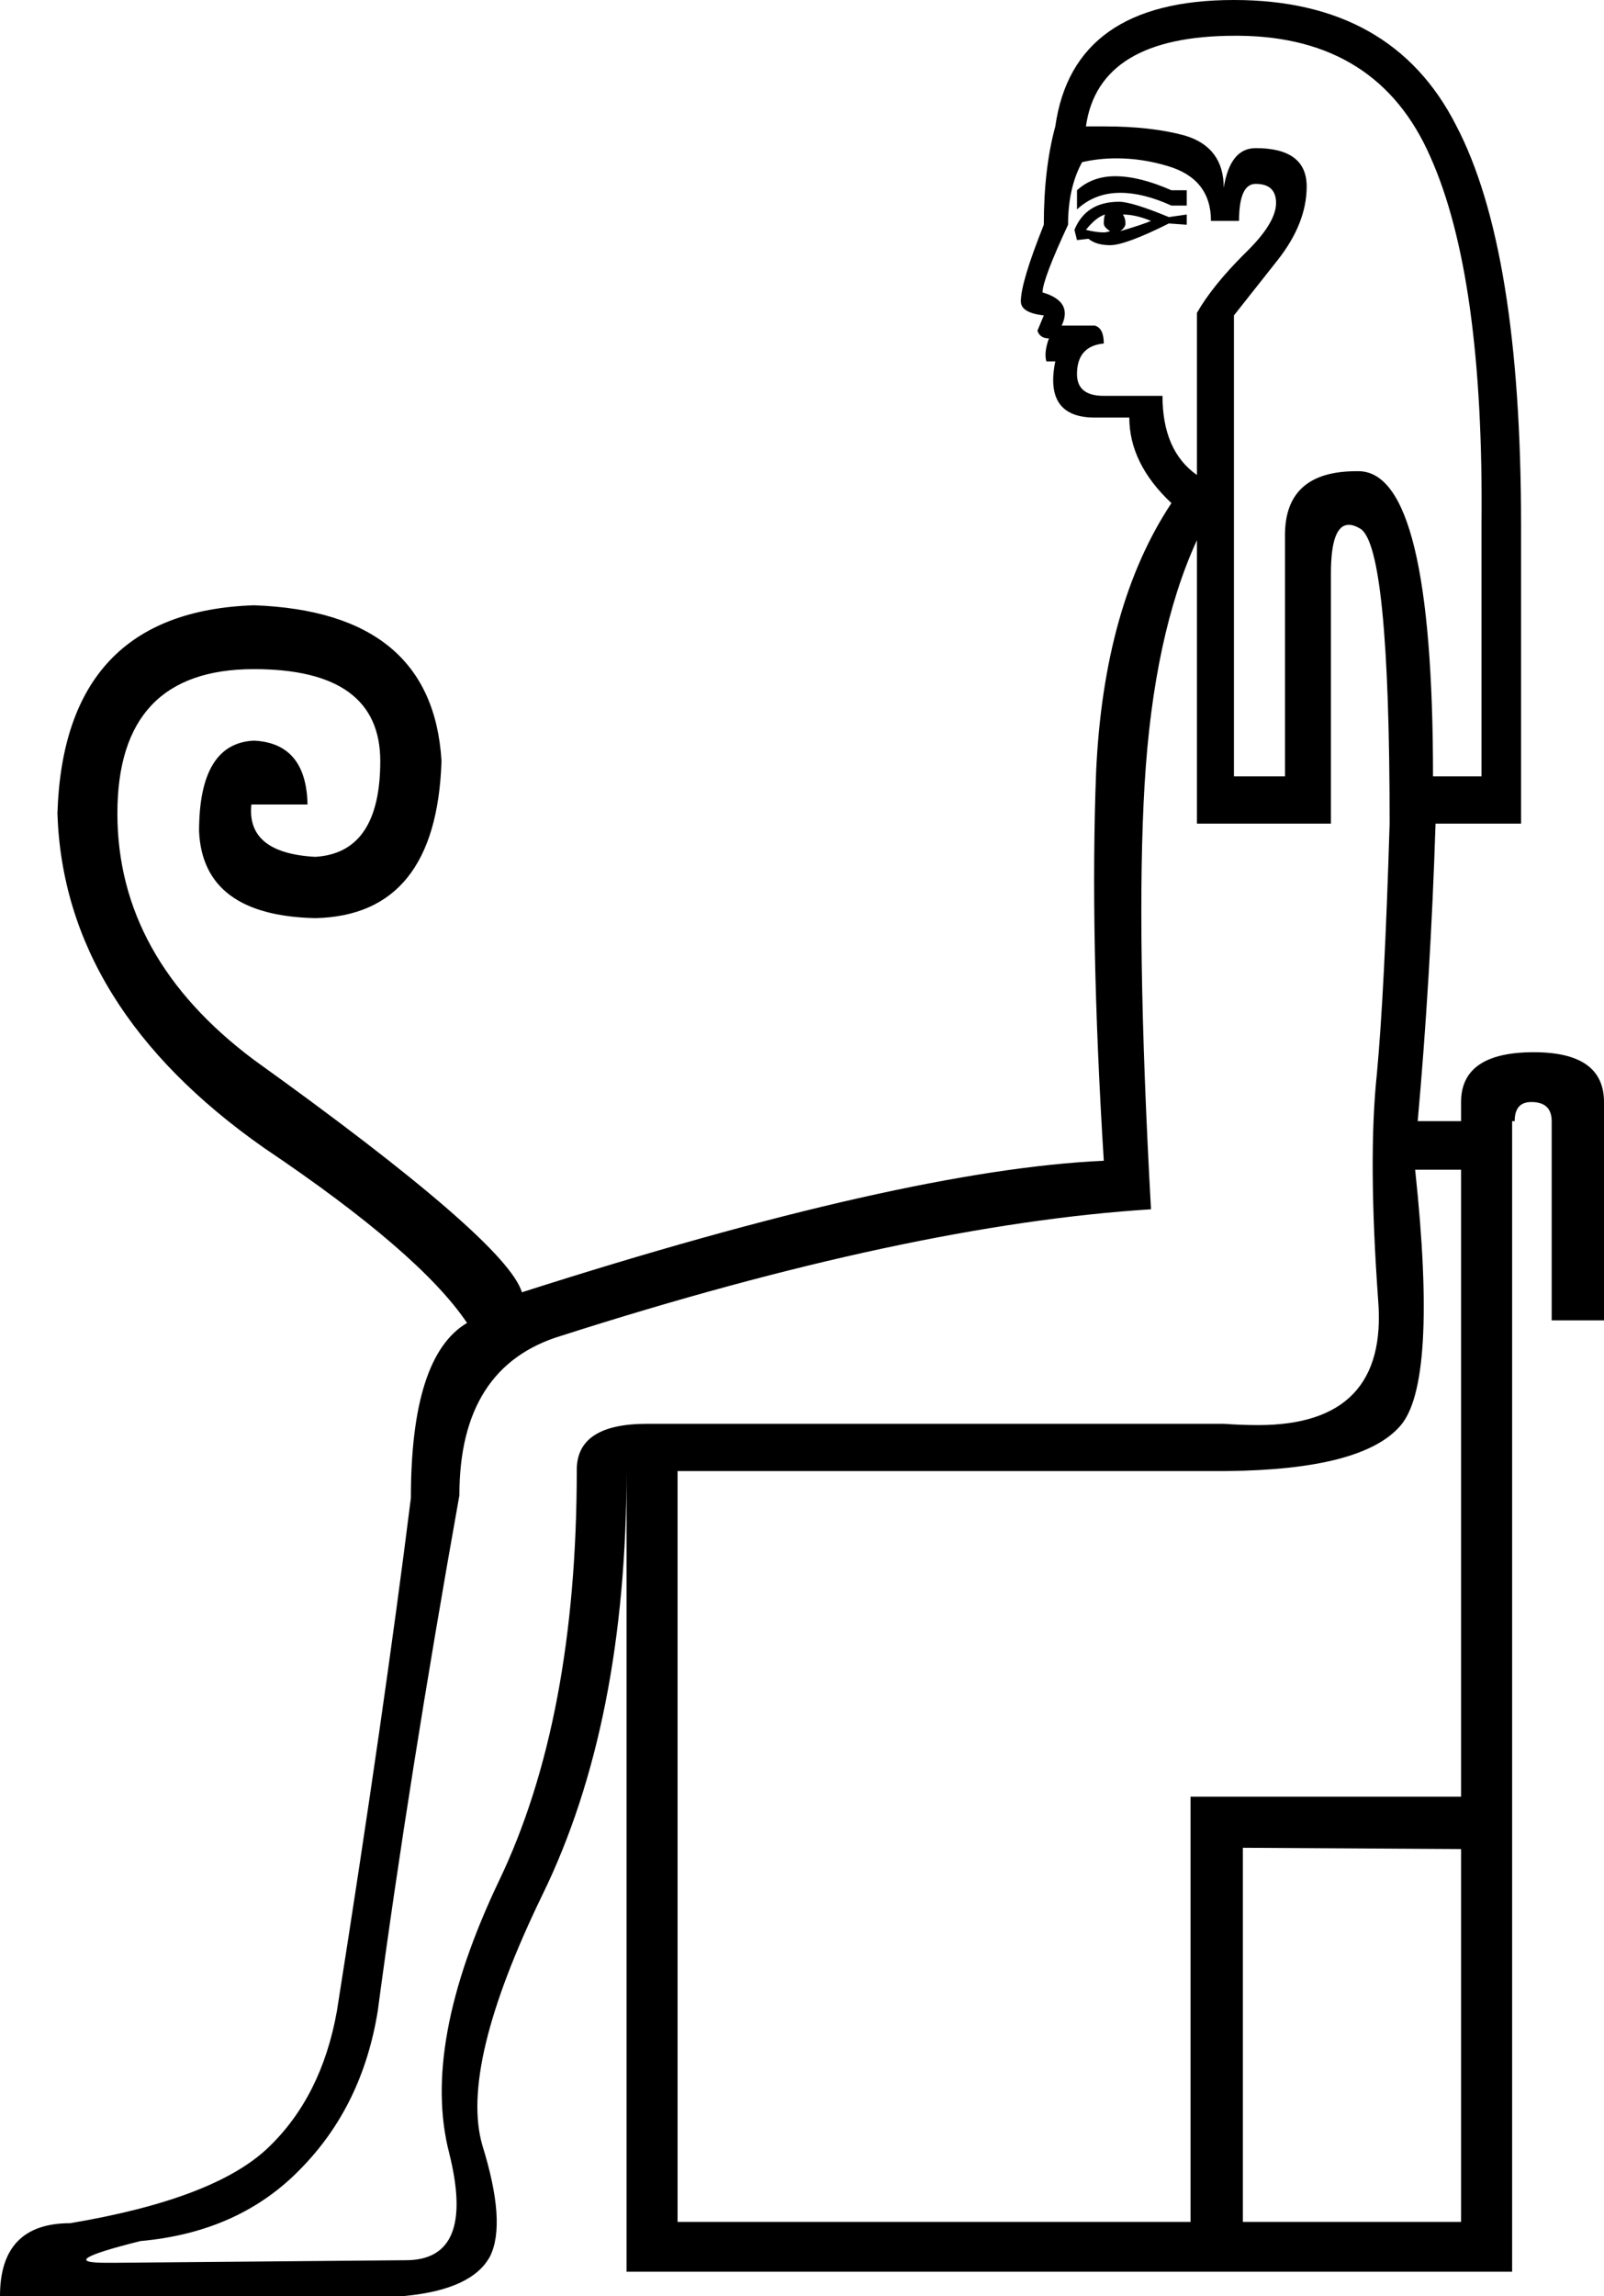 <?xml version='1.0' encoding ='UTF-8' standalone='yes'?>
<svg width='12.57' height='17.98' xmlns='http://www.w3.org/2000/svg' xmlns:xlink='http://www.w3.org/1999/xlink' >
<path style='fill:black; stroke:none' d=' M 8.74 1.38  Q 8.56 1.38 8.44 1.49  L 8.44 1.64  Q 8.58 1.51 8.78 1.51  Q 8.96 1.51 9.18 1.61  L 9.3 1.61  L 9.3 1.49  L 9.18 1.49  Q 8.93 1.38 8.74 1.38  Z  M 8.8 1.68  Q 8.9 1.68 9.02 1.73  Q 8.95 1.76 8.78 1.81  Q 8.82 1.78 8.82 1.75  Q 8.82 1.71 8.8 1.68  Z  M 8.66 1.68  L 8.66 1.68  Q 8.65 1.7 8.65 1.75  Q 8.65 1.78 8.7 1.81  Q 8.67 1.82 8.65 1.82  Q 8.59 1.82 8.51 1.8  Q 8.59 1.7 8.66 1.68  Z  M 8.77 1.58  Q 8.51 1.58 8.42 1.8  L 8.44 1.88  L 8.53 1.87  Q 8.59 1.92 8.7 1.92  Q 8.82 1.92 9.16 1.75  L 9.3 1.76  L 9.3 1.68  L 9.16 1.7  Q 8.87 1.58 8.77 1.58  Z  M 8.75 1.24  Q 8.95 1.24 9.15 1.3  Q 9.49 1.4 9.49 1.73  L 9.71 1.73  Q 9.71 1.44 9.84 1.44  Q 10 1.44 10 1.59  Q 10 1.75 9.75 1.99  Q 9.5 2.24 9.38 2.45  L 9.38 3.72  Q 9.11 3.53 9.11 3.1  L 8.65 3.1  Q 8.44 3.1 8.44 2.93  Q 8.44 2.71 8.65 2.69  Q 8.65 2.57 8.58 2.55  L 8.32 2.55  Q 8.41 2.36 8.17 2.29  Q 8.17 2.19 8.37 1.76  Q 8.37 1.47 8.48 1.27  Q 8.61 1.24 8.75 1.24  Z  M 9.68 0.28  Q 9.69 0.28 9.71 0.28  Q 10.8 0.29 11.21 1.23  Q 11.63 2.17 11.61 4.11  L 11.61 6.08  L 11.23 6.08  Q 11.23 3.7 10.65 3.69  Q 10.64 3.69 10.63 3.69  Q 10.07 3.69 10.07 4.19  L 10.07 6.08  L 9.67 6.08  L 9.67 2.47  Q 9.78 2.33 10.01 2.04  Q 10.24 1.75 10.24 1.46  Q 10.24 1.16 9.84 1.16  Q 9.64 1.16 9.59 1.47  Q 9.59 1.15 9.28 1.06  Q 9.02 0.99 8.66 0.99  Q 8.59 0.99 8.51 0.99  Q 8.61 0.28 9.68 0.28  Z  M 11.45 9.16  L 11.45 14.07  L 9.33 14.07  L 9.33 17.4  L 5.31 17.4  L 5.31 11.52  L 9.61 11.52  Q 10.67 11.51 10.97 11.17  Q 11.27 10.84 11.09 9.16  Z  M 9.74 14.47  L 11.45 14.48  L 11.45 17.4  L 9.74 17.4  L 9.74 14.47  Z  M 10.57 4.11  Q 10.61 4.11 10.66 4.14  Q 10.89 4.28 10.89 6.45  Q 10.85 7.77 10.79 8.41  Q 10.72 9.07 10.8 10.18  Q 10.88 11.16 9.86 11.16  Q 9.73 11.16 9.59 11.15  L 5.07 11.15  Q 4.52 11.15 4.52 11.51  Q 4.52 13.46 3.91 14.73  Q 3.3 16.01 3.52 16.86  Q 3.73 17.7 3.18 17.7  L 0.91 17.72  Q 0.86 17.72 0.83 17.72  Q 0.42 17.72 1.1 17.55  Q 1.88 17.48 2.36 16.98  Q 2.84 16.49 2.96 15.75  Q 3.2 13.95 3.6 11.71  Q 3.6 10.7 4.4 10.46  Q 7.12 9.59 9.02 9.47  Q 8.9 7.31 8.97 6.14  Q 9.04 4.97 9.38 4.23  L 9.38 6.45  L 10.43 6.45  L 10.43 4.49  Q 10.43 4.11 10.57 4.11  Z  M 9.67 0  Q 8.41 0 8.27 0.99  Q 8.18 1.32 8.18 1.76  Q 8 2.21 8 2.36  Q 8 2.45 8.18 2.47  L 8.13 2.59  Q 8.15 2.65 8.22 2.65  Q 8.18 2.76 8.2 2.83  L 8.27 2.83  Q 8.18 3.27 8.58 3.27  L 8.85 3.27  Q 8.85 3.63 9.18 3.94  Q 8.65 4.74 8.59 6.04  Q 8.54 7.33 8.65 9.09  Q 7.09 9.16 4.09 10.12  Q 3.97 9.72 1.99 8.3  Q 0.92 7.5 0.92 6.37  Q 0.92 5.24 1.99 5.24  Q 2.98 5.24 2.98 5.96  Q 2.98 6.68 2.47 6.71  Q 1.93 6.68 1.97 6.3  L 2.41 6.3  Q 2.4 5.82 1.99 5.8  Q 1.56 5.82 1.56 6.51  Q 1.59 7.17 2.47 7.19  Q 3.42 7.17 3.46 5.96  Q 3.39 4.79 1.99 4.74  Q 0.5 4.79 0.45 6.37  Q 0.5 7.89 2.07 8.99  Q 3.29 9.81 3.66 10.36  Q 3.22 10.62 3.22 11.73  Q 3.01 13.41 2.64 15.75  Q 2.52 16.42 2.1 16.82  Q 1.68 17.22 0.55 17.41  Q 0 17.41 0 17.98  L 3.17 17.98  Q 3.7 17.93 3.84 17.67  Q 3.97 17.41 3.78 16.8  Q 3.6 16.18 4.25 14.84  Q 4.91 13.49 4.91 11.51  L 4.91 11.52  L 4.91 17.79  L 11.85 17.79  L 11.85 8.78  L 11.87 8.78  Q 11.87 8.63 12 8.63  Q 12.16 8.63 12.16 8.78  L 12.16 10.34  L 12.57 10.34  L 12.57 8.63  Q 12.57 8.24 12.02 8.24  Q 11.45 8.24 11.45 8.63  L 11.45 8.78  L 11.11 8.78  Q 11.21 7.67 11.25 6.45  L 11.92 6.45  L 11.92 4.11  Q 11.92 1.95 11.41 0.98  Q 10.91 0 9.67 0  Z '/></svg>
